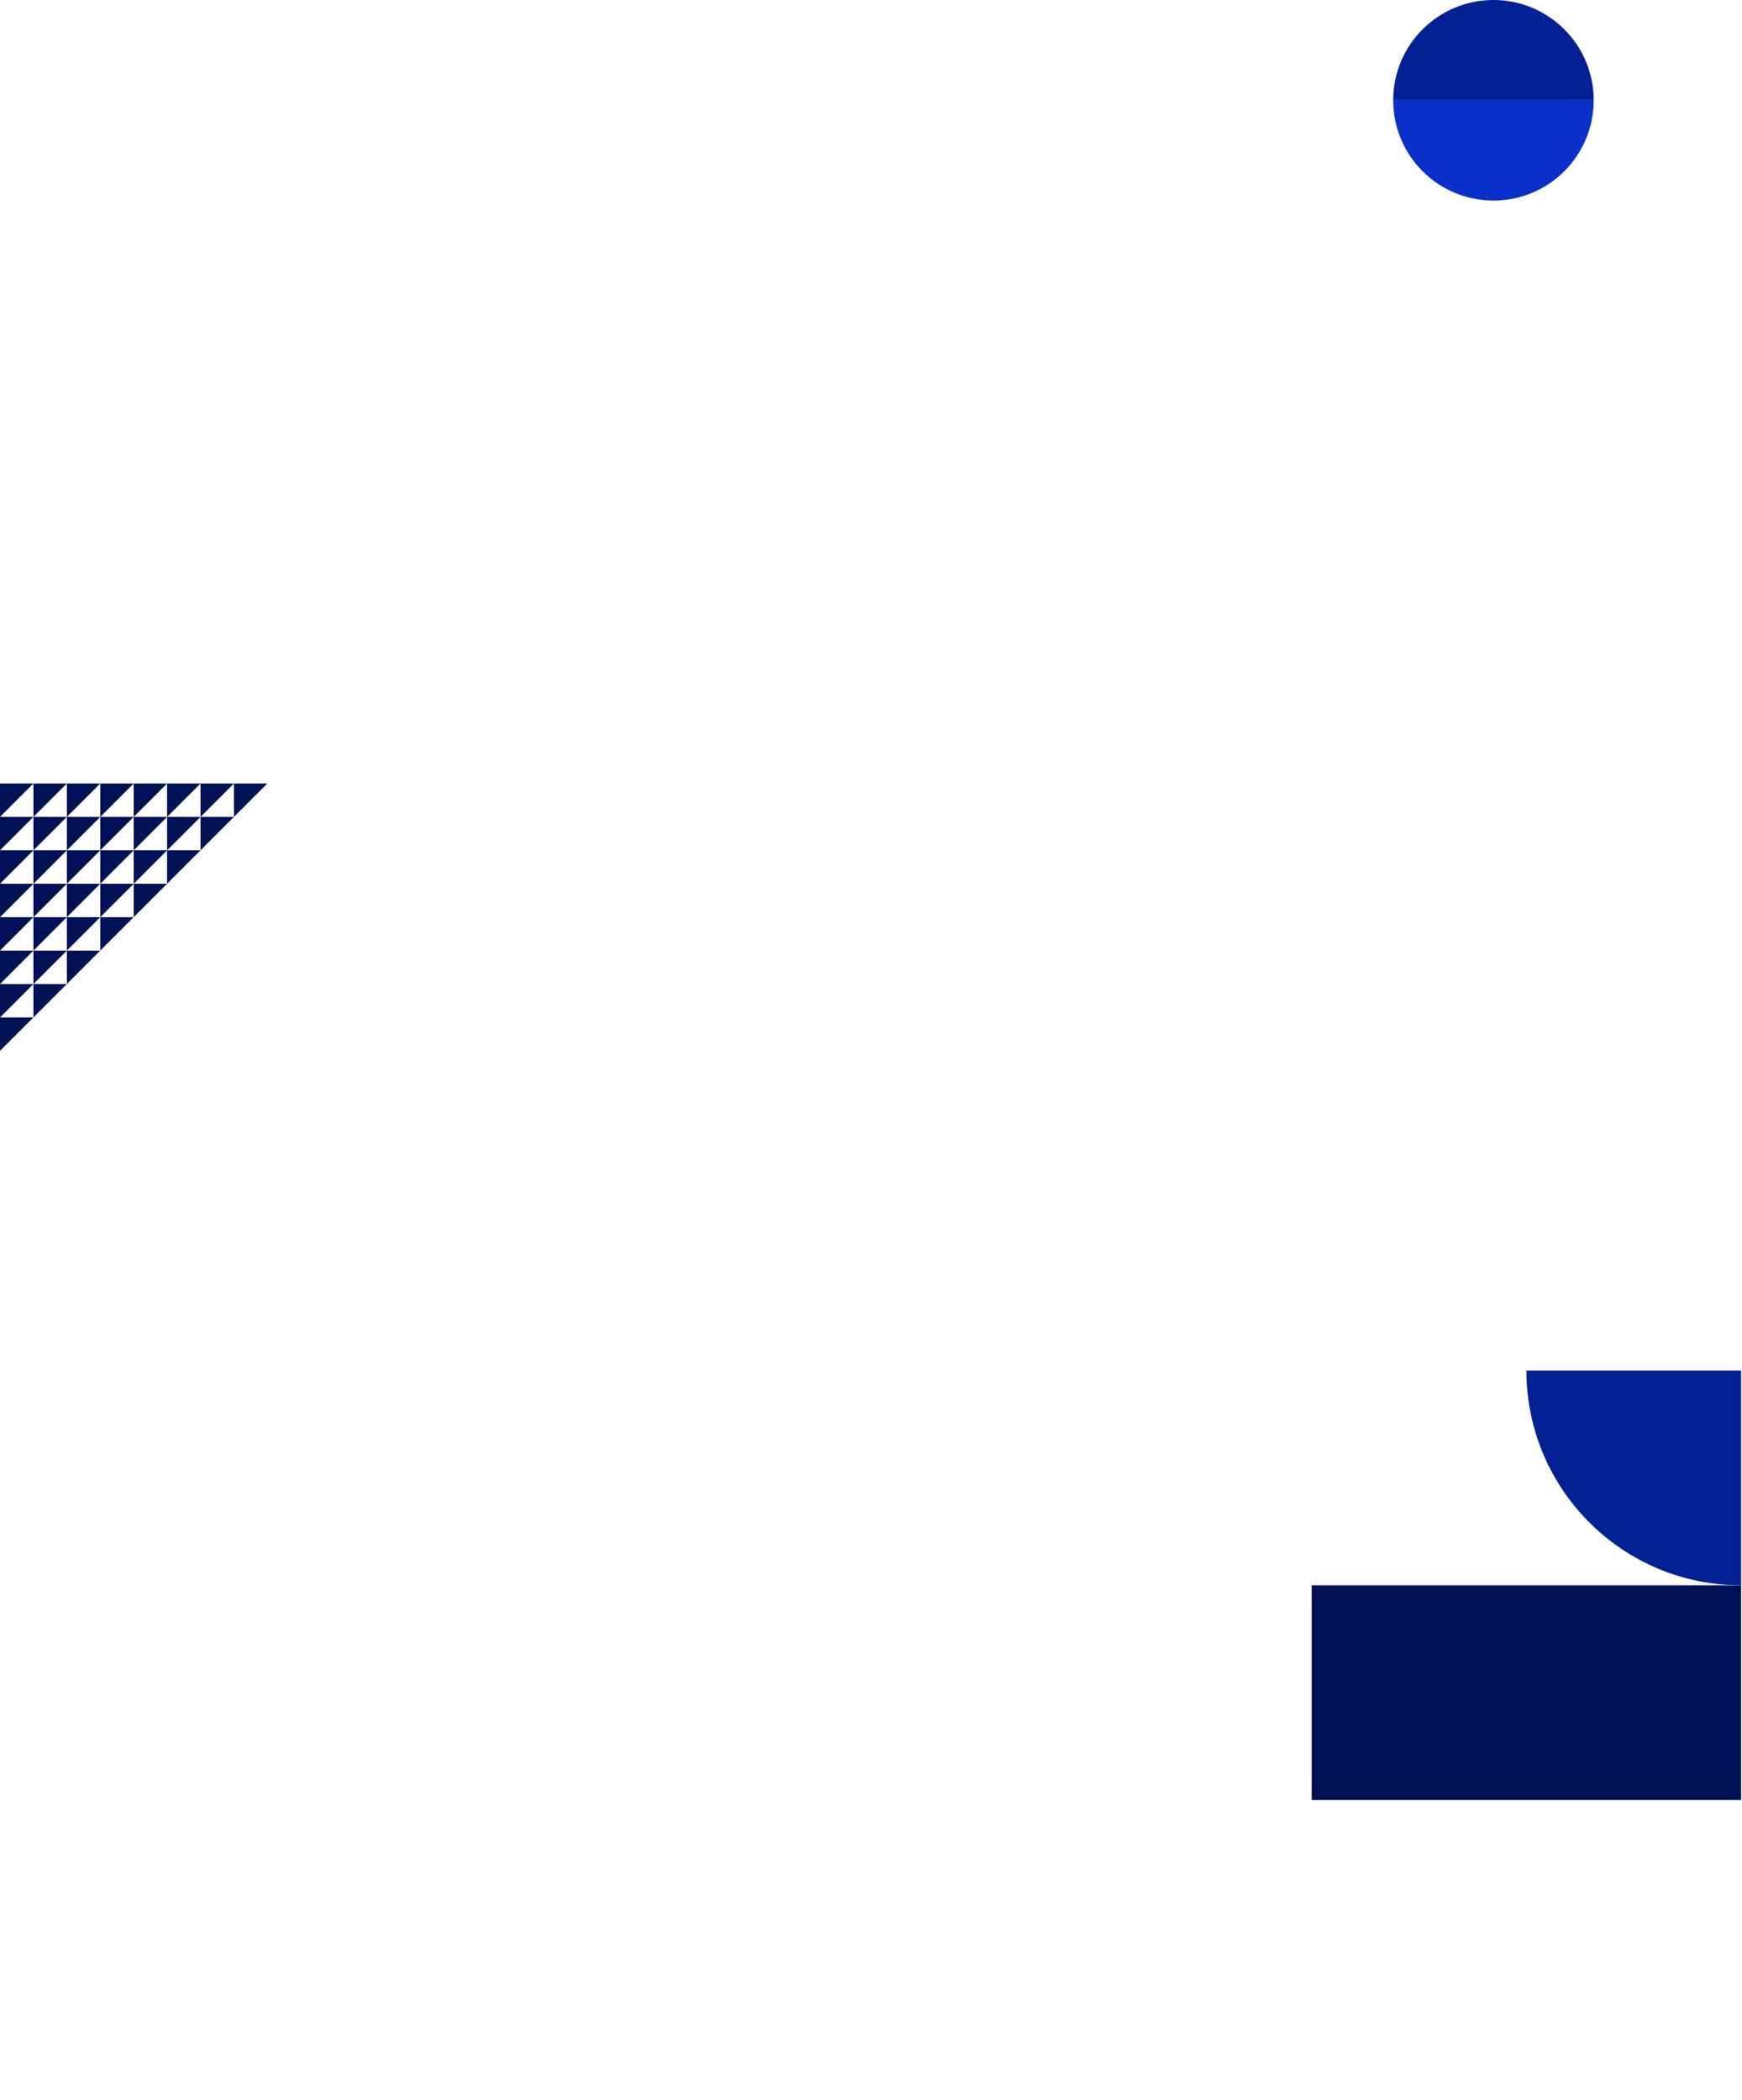 <svg width="834" height="1005" viewBox="0 0 834 1005" fill="none" xmlns="http://www.w3.org/2000/svg">
<g clip-path="url(#clip0_103_137)">
<rect x="628" y="861.571" width="102.786" height="205.571" transform="rotate(-90 628 861.571)" fill="#001155"/>
<path d="M833.571 758.786C776.804 758.786 730.786 712.767 730.786 656H833.571V758.786Z" fill="#032095"/>
<path d="M0 375V391L16 375H0Z" fill="#001155"/>
<path d="M16 375V391L32 375H16Z" fill="#001155"/>
<path d="M32 375V391L48 375H32Z" fill="#001155"/>
<path d="M48 375V391L64 375H48Z" fill="#001155"/>
<path d="M64 375V391L80 375H64Z" fill="#001155"/>
<path d="M80 375V391L96 375H80Z" fill="#001155"/>
<path d="M96 375V391L112 375H96Z" fill="#001155"/>
<path d="M112 375V391L128 375H112Z" fill="#001155"/>
<path d="M0 391V407L16 391H0Z" fill="#001155"/>
<path d="M16 391V407L32 391H16Z" fill="#001155"/>
<path d="M32 391V407L48 391H32Z" fill="#001155"/>
<path d="M48 391V407L64 391H48Z" fill="#001155"/>
<path d="M64 391V407L80 391H64Z" fill="#001155"/>
<path d="M80 391V407L96 391H80Z" fill="#001155"/>
<path d="M96 391V407L112 391H96Z" fill="#001155"/>
<path d="M0 407V423L16 407H0Z" fill="#001155"/>
<path d="M16 407V423L32 407H16Z" fill="#001155"/>
<path d="M32 407V423L48 407H32Z" fill="#001155"/>
<path d="M48 407V423L64 407H48Z" fill="#001155"/>
<path d="M64 407V423L80 407H64Z" fill="#001155"/>
<path d="M80 407V423L96 407H80Z" fill="#001155"/>
<path d="M0 423V439L16 423H0Z" fill="#001155"/>
<path d="M16 423V439L32 423H16Z" fill="#001155"/>
<path d="M32 423V439L48 423H32Z" fill="#001155"/>
<path d="M48 423V439L64 423H48Z" fill="#001155"/>
<path d="M64 423V439L80 423H64Z" fill="#001155"/>
<path d="M0 439V455L16 439H0Z" fill="#001155"/>
<path d="M16 439V455L32 439H16Z" fill="#001155"/>
<path d="M32 439V455L48 439H32Z" fill="#001155"/>
<path d="M48 439V455L64 439H48Z" fill="#001155"/>
<path d="M0 455V471L16 455H0Z" fill="#001155"/>
<path d="M16 455V471L32 455H16Z" fill="#001155"/>
<path d="M32 455V471L48 455H32Z" fill="#001155"/>
<path d="M0 471V487L16 471H0Z" fill="#001155"/>
<path d="M16 471V487L32 471H16Z" fill="#001155"/>
<path d="M0 487V503L16 487H0Z" fill="#001155"/>
<path d="M715 0C688.49 0 667 21.49 667 48L763 48C763 21.49 741.51 0 715 0Z" fill="#032095"/>
<path d="M715 96C688.49 96 667 74.51 667 48H763C763 74.51 741.51 96 715 96Z" fill="#0A30CB"/>
</g>
<defs>
<clipPath id="clip0_103_137">
<rect width="834" height="1005" fill="white"/>
</clipPath>
</defs>
</svg>
